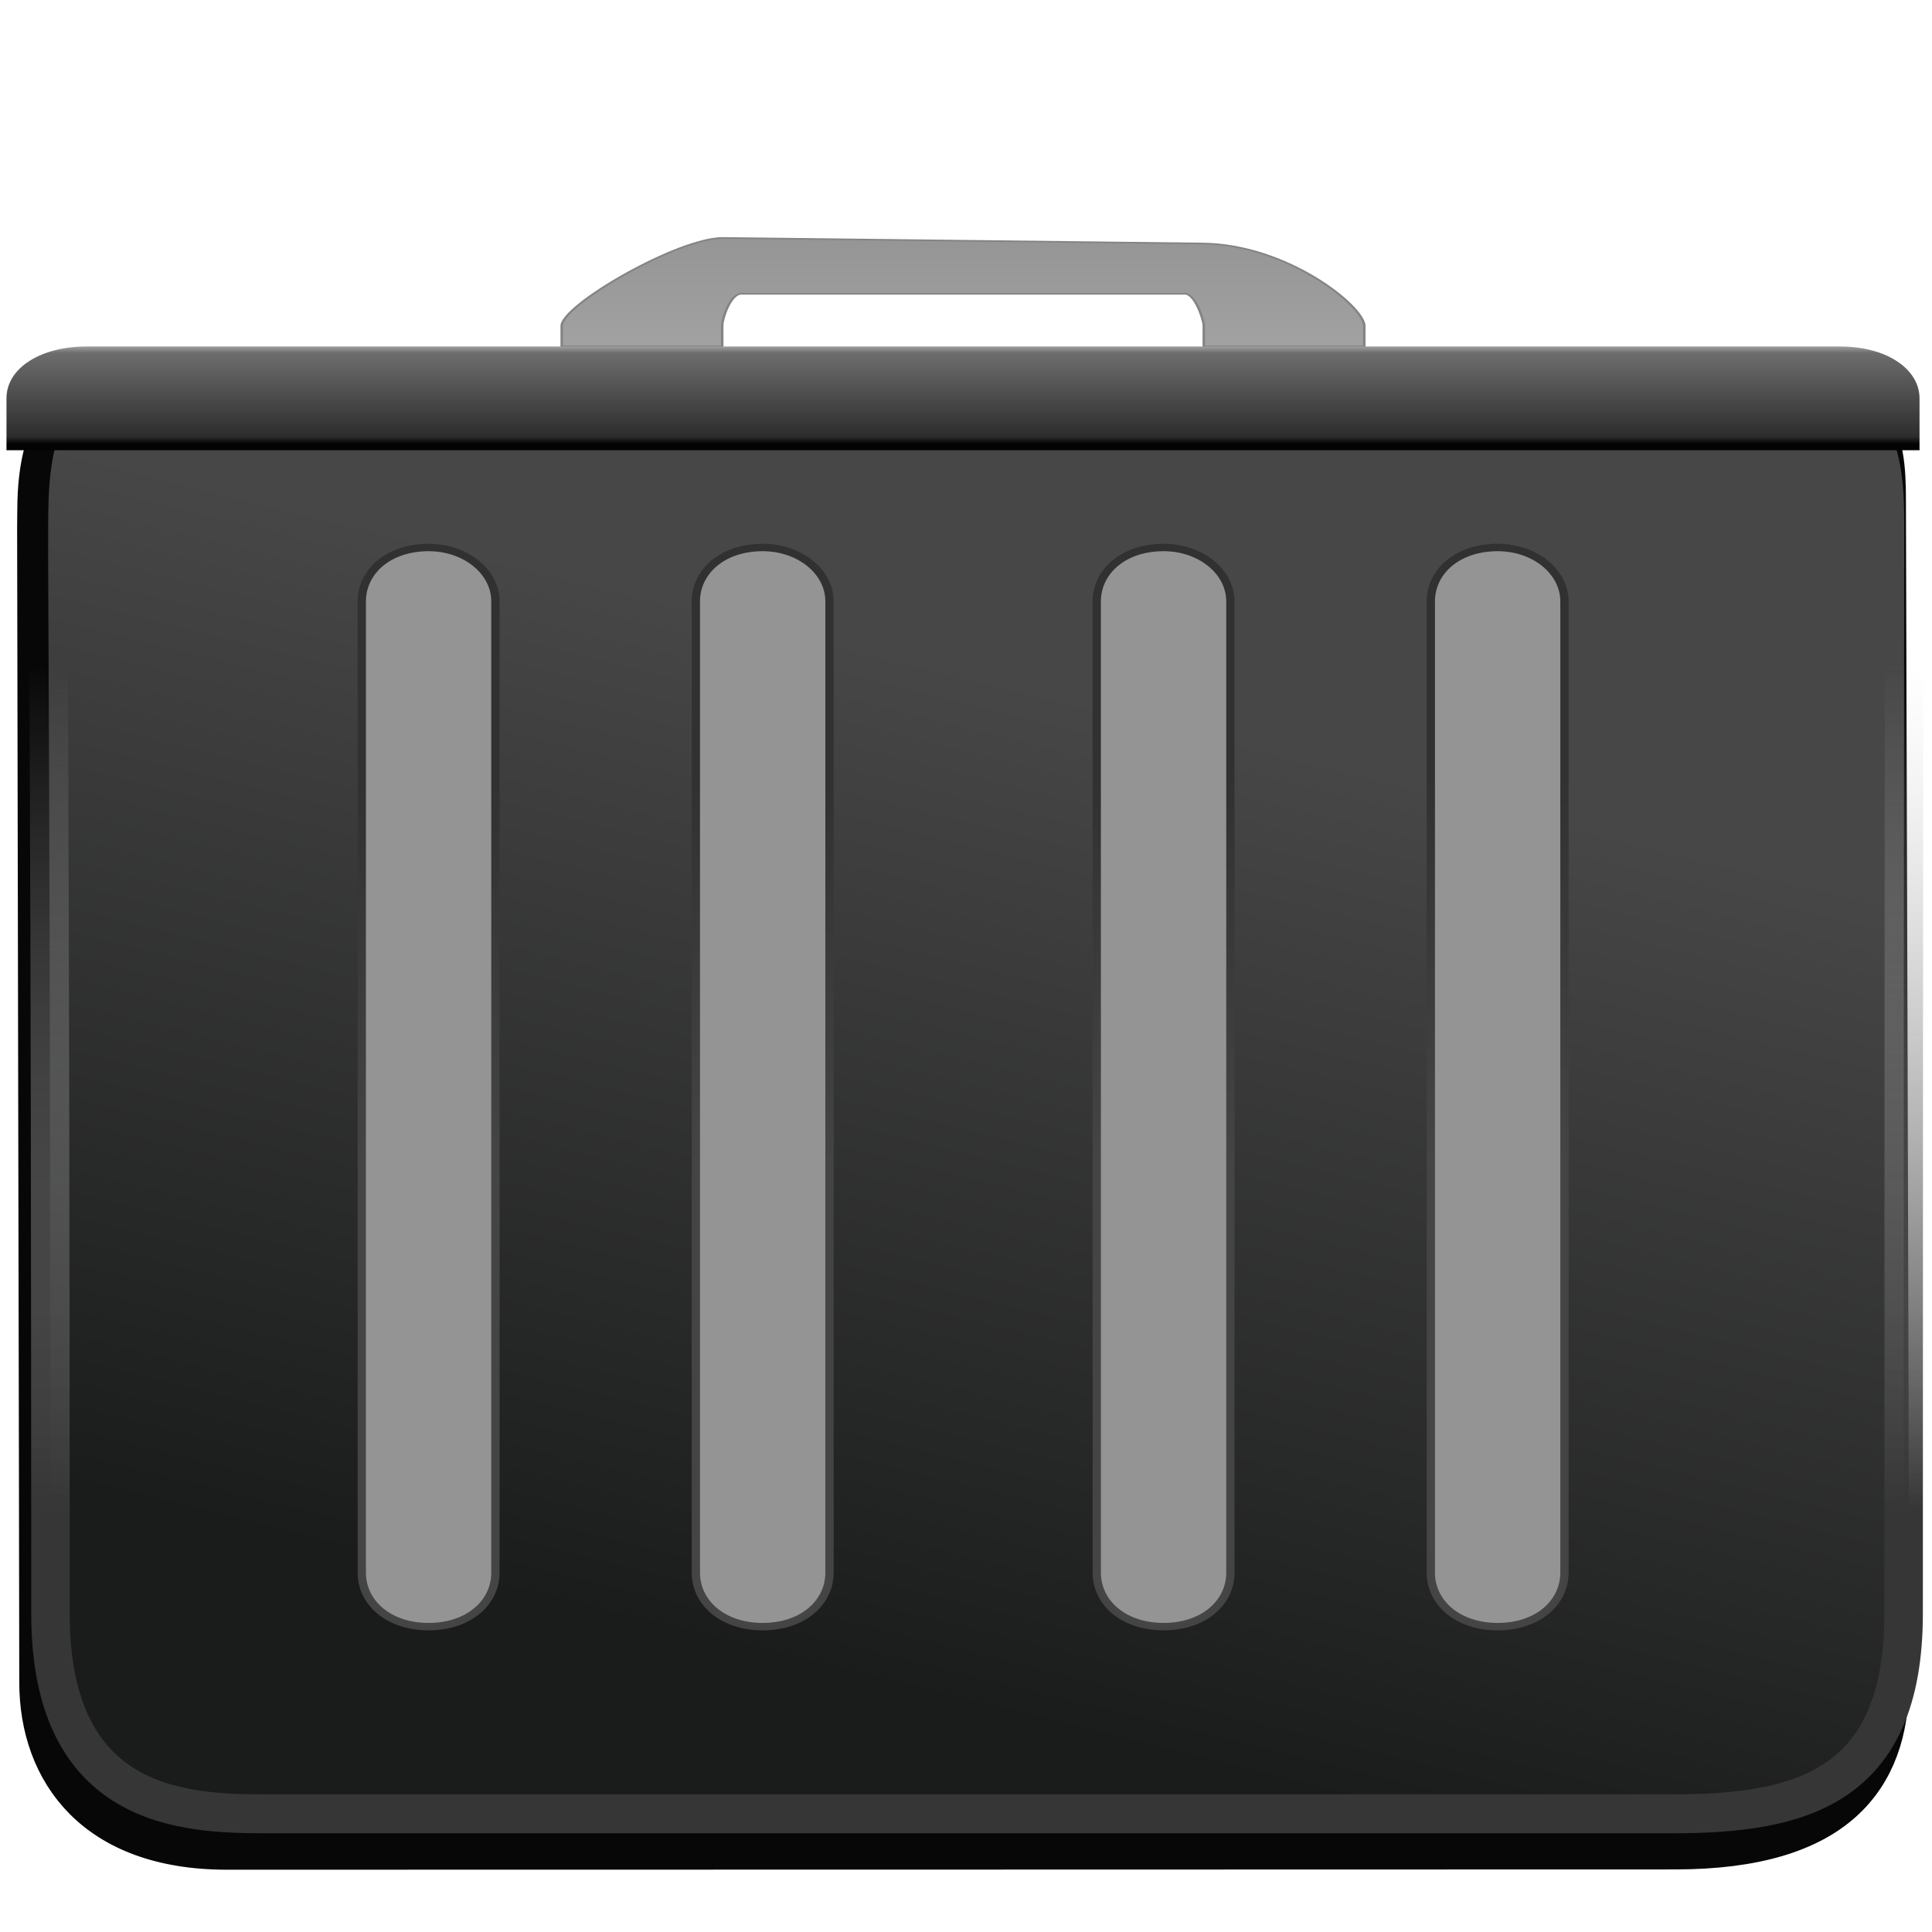 <?xml version="1.0" encoding="UTF-8" standalone="no"?>
<svg
   viewBox="0 0 96 96"
   version="1.1"
   id="svg12"
   width="96"
   height="96"
   xmlns:xlink="http://www.w3.org/1999/xlink"
   xmlns="http://www.w3.org/2000/svg"
   xmlns:svg="http://www.w3.org/2000/svg">
  <defs
     id="defs3051">
    <linearGradient
       id="linearGradient5">
      <stop
         style="stop-color:#a4a4a4;stop-opacity:1;"
         offset="0"
         id="stop5" />
      <stop
         style="stop-color:#949494;stop-opacity:1;"
         offset="1"
         id="stop6" />
    </linearGradient>
    <linearGradient
       id="linearGradient3">
      <stop
         style="stop-color:#030303;stop-opacity:1;"
         offset="0.061"
         id="stop3" />
      <stop
         style="stop-color:#2d2d2d;stop-opacity:1;"
         offset="0.133"
         id="stop7" />
      <stop
         style="stop-color:#6d6d6d;stop-opacity:1;"
         offset="0.937"
         id="stop11" />
      <stop
         style="stop-color:#a0a0a0;stop-opacity:1;"
         offset="1"
         id="stop4" />
    </linearGradient>
    <linearGradient
       id="linearGradient1">
      <stop
         style="stop-color:#313131;stop-opacity:1;"
         offset="0"
         id="stop1" />
      <stop
         style="stop-color:#444444;stop-opacity:0.993;"
         offset="1"
         id="stop2" />
    </linearGradient>
    <filter
       height="1.029"
       y="-0.014"
       width="1.021"
       x="-0.01"
       id="filter1073"
       style="color-interpolation-filters:sRGB">
      <feGaussianBlur
         id="feGaussianBlur1075"
         stdDeviation="0.005" />
    </filter>
    <linearGradient
       gradientUnits="userSpaceOnUse"
       y2="506.873"
       x2="414.472"
       y1="539.616"
       x1="406.457"
       id="linearGradient2676"
       xlink:href="#linearGradient2668" />
    <linearGradient
       id="linearGradient2668">
      <stop
         id="stop2664"
         offset="0"
         style="stop-color:#1a1b1b;stop-opacity:1" />
      <stop
         id="stop2666"
         offset="1"
         style="stop-color:#474747;stop-opacity:1" />
    </linearGradient>
    <linearGradient
       gradientUnits="userSpaceOnUse"
       y2="507.17"
       x2="395.659"
       y1="535.296"
       x1="395.659"
       id="linearGradient2684"
       xlink:href="#linearGradient2682" />
    <linearGradient
       id="linearGradient2682">
      <stop
         id="stop2678"
         offset="0"
         style="stop-color:#363636;stop-opacity:1;" />
      <stop
         id="stop2680"
         offset="1"
         style="stop-color:#c3c3c3;stop-opacity:0" />
    </linearGradient>
    <linearGradient
       xlink:href="#linearGradient1"
       id="linearGradient2"
       x1="21.211"
       y1="12.817"
       x2="21.261"
       y2="19.098"
       gradientUnits="userSpaceOnUse" />
    <linearGradient
       xlink:href="#linearGradient3"
       id="linearGradient4"
       x1="8.722"
       y1="7.996"
       x2="8.722"
       y2="6.004"
       gradientUnits="userSpaceOnUse" />
    <linearGradient
       xlink:href="#linearGradient5"
       id="linearGradient6"
       x1="10.272"
       y1="6.403"
       x2="10.272"
       y2="3.742"
       gradientUnits="userSpaceOnUse" />
    <linearGradient
       xlink:href="#linearGradient1"
       id="linearGradient7"
       gradientUnits="userSpaceOnUse"
       x1="21.211"
       y1="12.817"
       x2="21.261"
       y2="19.098" />
    <linearGradient
       xlink:href="#linearGradient1"
       id="linearGradient8"
       gradientUnits="userSpaceOnUse"
       x1="21.211"
       y1="12.817"
       x2="21.261"
       y2="19.098" />
    <linearGradient
       xlink:href="#linearGradient1"
       id="linearGradient9"
       gradientUnits="userSpaceOnUse"
       x1="21.211"
       y1="12.817"
       x2="21.261"
       y2="19.098" />
  </defs>
  <g
     id="g1"
     transform="matrix(1.994,0,0,1.994,-0.005,0.046)">
    <path
       transform="matrix(0.732,0,0,0.805,-280.821,-393.333)"
       style="display:inline;fill:none;fill-opacity:1;stroke:#070707;stroke-width:1.297;stroke-linejoin:round;stroke-miterlimit:4;stroke-dasharray:none;stroke-opacity:1;filter:url(#filter1073)"
       id="path952"
       d="m 384.87,504.911 c 0,1.956 0.073,32.85 0.073,35.747 0,2.727 1.874,5.156 6.423,5.156 9.658,10e-4 40.461,-0.008 49.298,-0.009 5.557,0 7.316,-2.231 7.316,-5.147 4.6e-4,-8.012 -0.106,-34.611 -0.106,-36.567 0,-1.956 -0.192,-3.764 -4.973,-3.764 h -4.396 -10.555 c -6.687,0 -15.402,0.036 -16.627,0.029 -8.197,-0.046 -21.604,-0.025 -21.604,-0.025 -3.691,-0.185 -4.832,1.26 -4.843,4.038 z" />
    <path
       transform="matrix(0.739,0,0,0.748,-283.411,-362.813)"
       style="display:inline;fill:url(#linearGradient2676);fill-opacity:1;stroke:url(#linearGradient2684);stroke-width:1.297;stroke-linejoin:round;stroke-miterlimit:4;stroke-dasharray:none;stroke-opacity:1"
       id="path952-7"
       d="m 385.211,538.768 c 0,6.525 4.519,6.672 7.29,6.672 9.658,10e-4 38.579,0 47.417,0 4.296,0 7.783,-0.859 7.783,-6.672 10e-4,-24.979 0.02,-34.142 0.02,-36.261 0,-2.119 -0.133,-5.443 -5.07,-5.443 h -33.459 -19.659 c -4.359,0 -4.386,3.35 -4.399,5.443 -0.013,2.092 0.077,9.834 0.077,36.261 z" />
    <path
       d="m 13,9 c 0.554,0 1,0.401 1,0.9 v 16.2 c 0,0.5 -0.4,0.9 -1,0.9 -0.6,0 -1,-0.401 -1,-0.9 V 9.9 c 0,-0.5 0.4,-0.9 1,-0.9 z"
       id="path19-9"
       style="display:inline;fill:#949494;fill-opacity:1;stroke:url(#linearGradient7);stroke-width:0.124;stroke-dasharray:none;stroke-opacity:1"
       transform="matrix(1.665,0,0,1.494,-2.637,0.174)" />
    <path
       d="m 8,9 c 0.554,0 1,0.401 1,0.9 v 16.2 c 0,0.5 -0.4,0.9 -1,0.9 -0.6,0 -1,-0.401 -1,-0.9 V 9.9 c 0,-0.5 0.4,-0.9 1,-0.9 z"
       id="path20"
       style="display:inline;fill:#949494;fill-opacity:1;stroke:url(#linearGradient8);stroke-width:0.124;stroke-dasharray:none;stroke-opacity:1"
       transform="matrix(1.665,0,0,1.494,-2.637,0.174)" />
    <path
       d="m 19,9 c 0.554,0 1,0.401 1,0.9 v 16.2 c 0,0.5 -0.4,0.9 -1,0.9 -0.6,0 -1,-0.401 -1,-0.9 V 9.9 c 0,-0.5 0.4,-0.9 1,-0.9 z"
       id="path21"
       style="display:inline;fill:#949494;fill-opacity:1;stroke:url(#linearGradient9);stroke-width:0.124;stroke-dasharray:none;stroke-opacity:1"
       transform="matrix(1.665,0,0,1.494,-2.637,0.174)" />
    <path
       d="m 24,9 c 0.554,0 1,0.401 1,0.9 v 16.2 c 0,0.5 -0.4,0.9 -1,0.9 -0.6,0 -1,-0.401 -1,-0.9 V 9.9 c 0,-0.5 0.4,-0.9 1,-0.9 z"
       id="path22"
       style="display:inline;fill:#949494;fill-opacity:1;stroke:url(#linearGradient2);stroke-width:0.124;stroke-dasharray:none;stroke-opacity:1"
       transform="matrix(1.665,0,0,1.494,-2.637,0.174)" />
    <path
       d="M 13.012,3.92 C 12.458,3.91 11,5.205 11,5.609 V 6 h 2 V 5.599 c -4.57e-4,-0.133 0.102,-0.6 0.233,-0.606 h 5.535 C 18.899,5 19,5.511 19,5.599 V 6 h 2 V 5.609 C 21,5.236 20.044,4.046 18.989,4.027 Z"
       id="path16"
       style="display:inline;fill:url(#linearGradient6);fill-opacity:1;stroke:#848484;stroke-width:0.031;stroke-dasharray:none;stroke-opacity:1"
       transform="matrix(2,0,0,1.298,-8,0.818)" />
    <path
       d="M 5.075,6.004 C 4.525,6.004 4.082,6.402 4.082,7 V 7.996 H 27.918 V 7 c 0,-0.552 -0.397,-0.996 -0.993,-0.996 z"
       id="path18"
       style="display:inline;fill:url(#linearGradient4);stroke-width:0.995"
       transform="matrix(2,0,0,1.298,-8,0.818)" />
  </g>
</svg>
